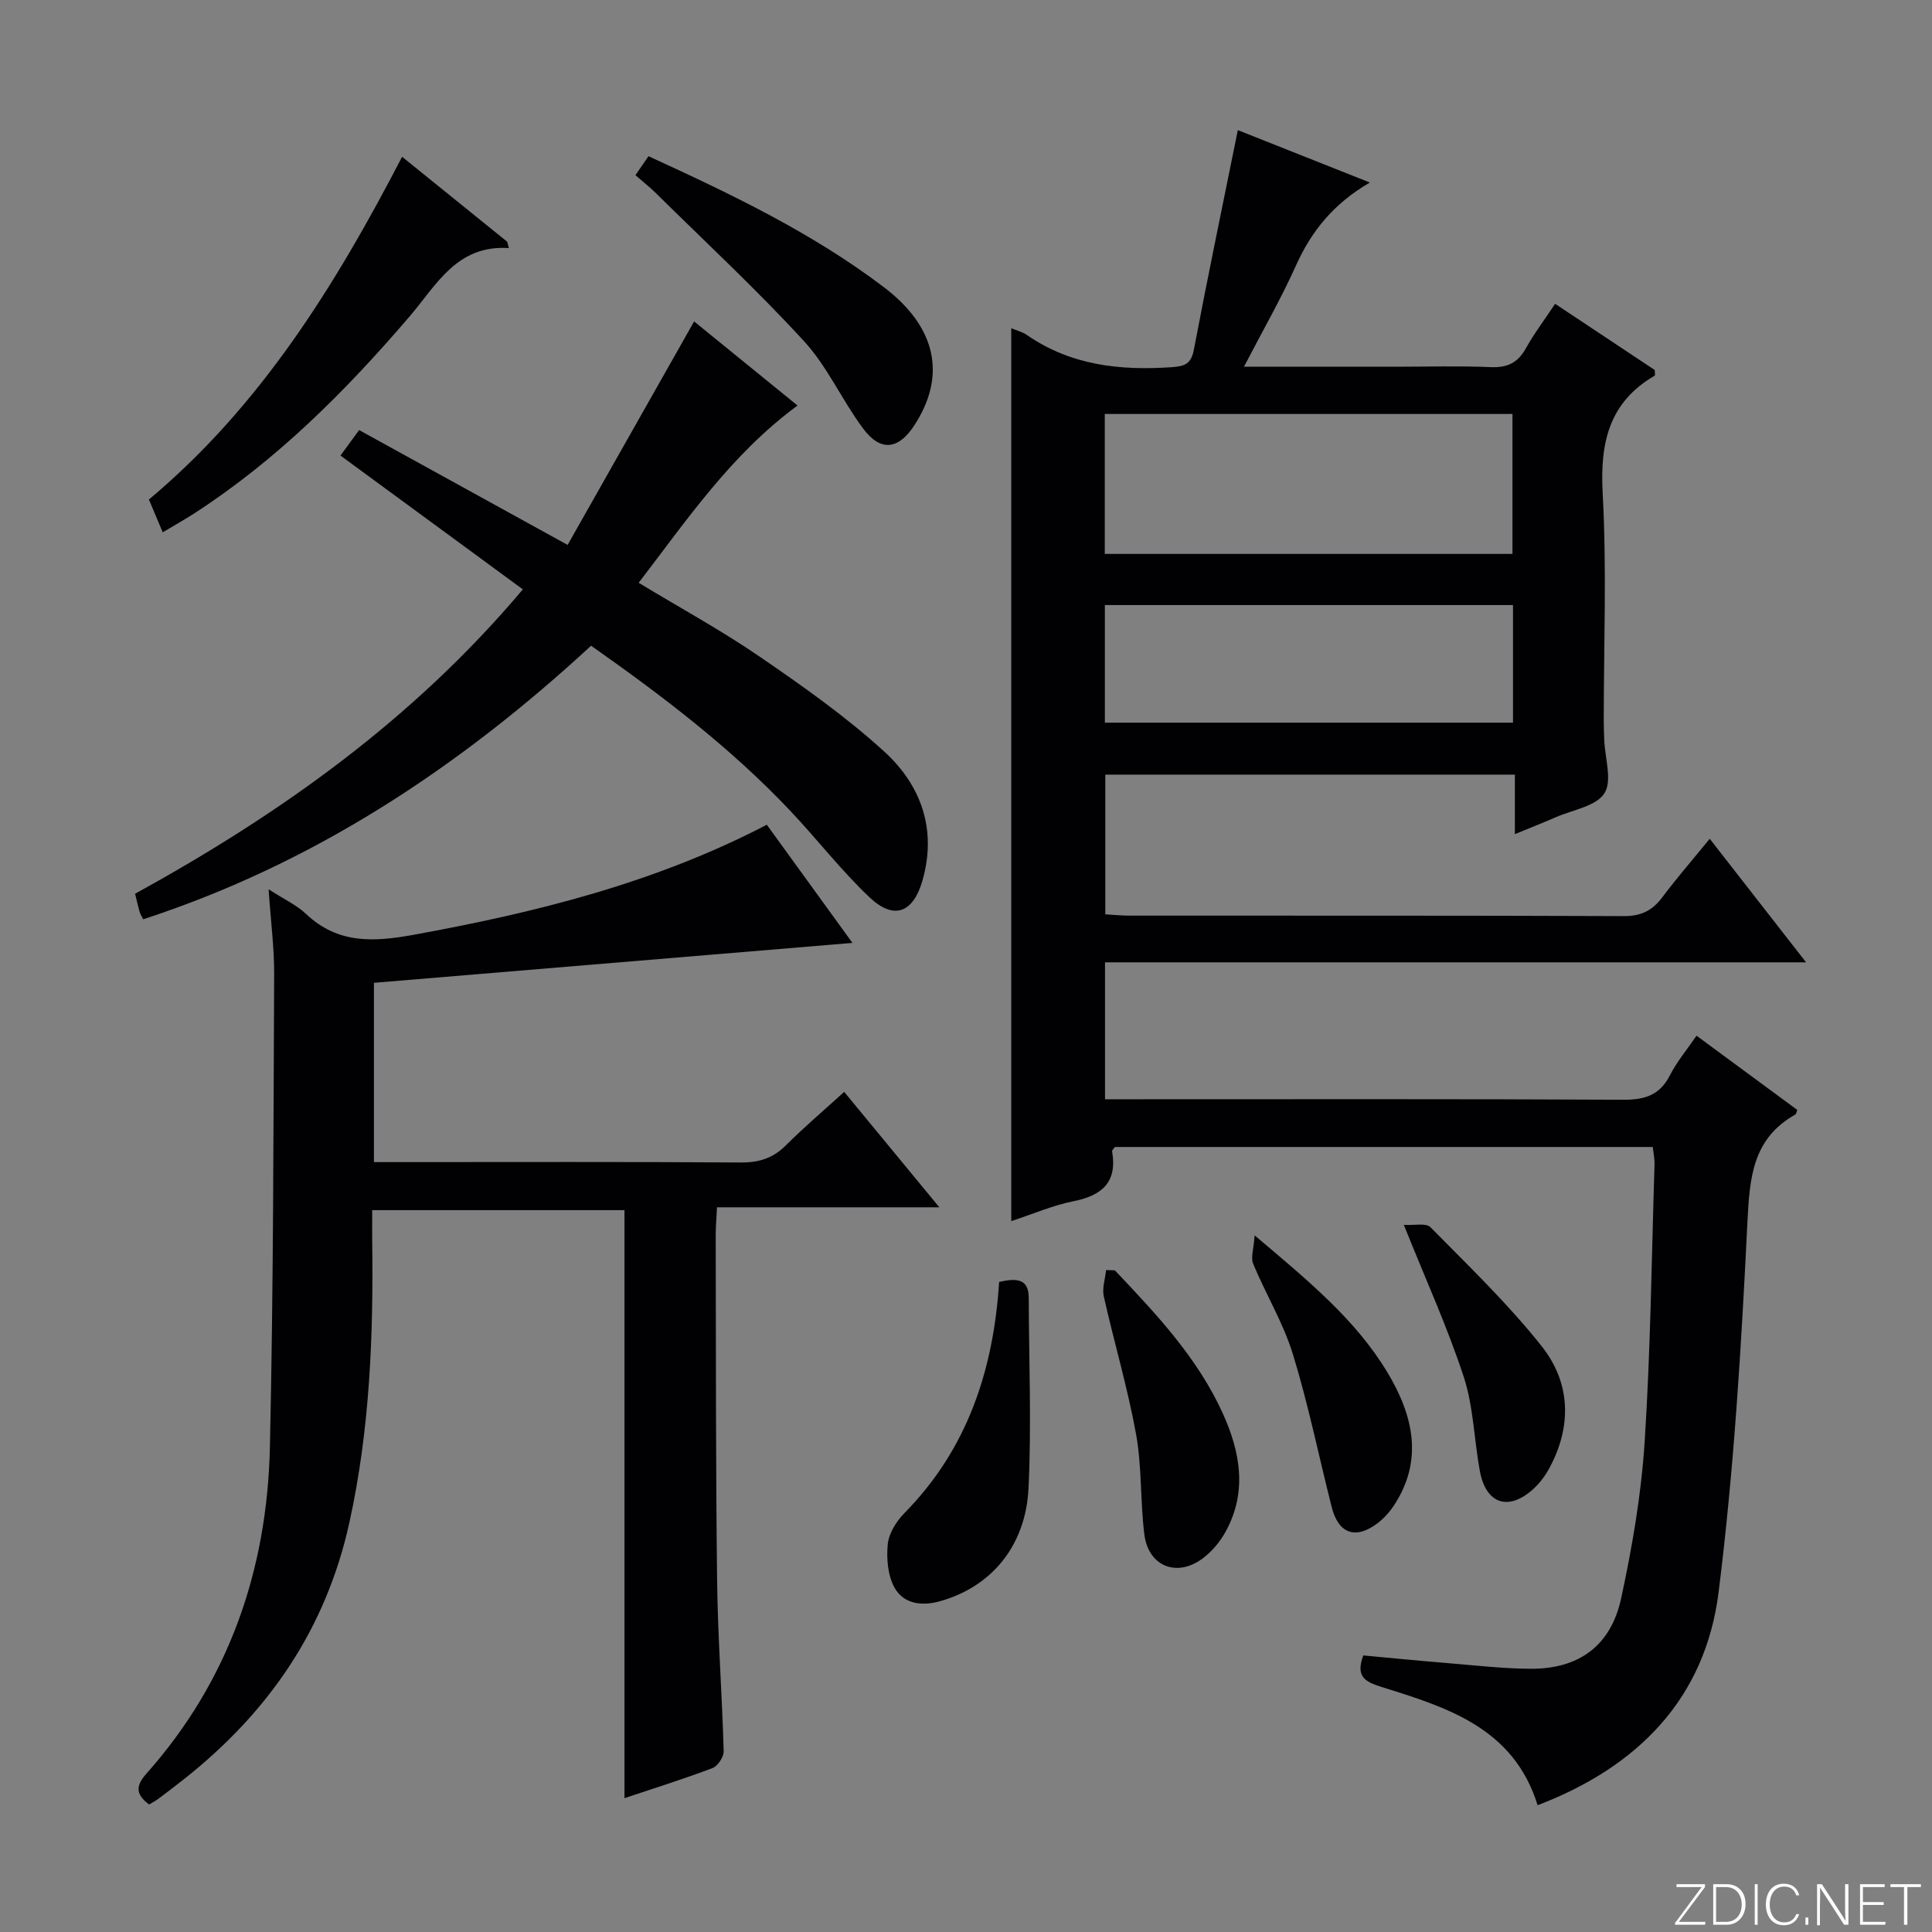 <svg enable-background="new 0 0 400 400" viewBox="0 0 400 400" xmlns="http://www.w3.org/2000/svg"><rect x="0" y="0" width="400" height="400" fill="#808080" stroke="none"/><path d="m346.9 398 5.4-7.3h-5.2v-.6h5.9v.6l-5.4 7.2h5.5l-.1.6h-6.2v-.5z" fill="#fbfcfa"/><path d="m354.7 390.1h2.8c2.3 0 3.9 1.6 3.9 4.1s-1.6 4.3-3.9 4.3h-2.8zm.6 7.8h2c2.2 0 3.3-1.6 3.3-3.6 0-1.8-1-3.6-3.3-3.6h-2z" fill="#fbfcfa"/><path d="m363.9 390.1v8.4h-.6v-8.4z" fill="#fbfcfa"/><path d="m372.5 396.3c-.4 1.3-1.4 2.3-3.2 2.3-2.4 0-3.7-1.9-3.7-4.3 0-2.3 1.2-4.3 3.7-4.3 1.8 0 2.9 1 3.2 2.4h-.6c-.4-1.1-1.1-1.8-2.5-1.8-2.1 0-3 1.9-3 3.7s.9 3.7 3 3.7c1.4 0 2.1-.7 2.5-1.7z" fill="#fbfcfa"/><path d="m373.8 398.5v-1.5h.6v1.5z" fill="#fbfcfa"/><path d="m376.2 398.5v-8.4h1c1.3 2 4.4 6.7 4.9 7.6-.1-1.2-.1-2.4-.1-3.8v-3.8h.7v8.4h-.9c-1.2-1.9-4.4-6.8-5-7.7.1 1.1 0 2.3 0 3.9v3.9h-.6z" fill="#fbfcfa"/><path d="m390 394.4h-4.3v3.5h4.7l-.1.6h-5.2v-8.4h5.1v.6h-4.5v3.1h4.3v.7z" fill="#fbfcfa"/><path d="m394.2 390.7h-2.8v-.6h6.3v.6h-2.8v7.8h-.7z" fill="#fbfcfa"/><g fill="#010103"><path d="m373.93 199.24c-49.22 0-97 0-145.15 0v28.35h5.87c33.83 0 67.66-.08 101.48.1 4.47.02 7.54-.98 9.63-5.1 1.41-2.77 3.47-5.2 5.49-8.16 7.21 5.31 14.09 10.39 20.86 15.37-.25.65-.27.88-.37.93-8.94 5.01-9.5 13.13-9.96 22.4-1.25 25.54-2.78 51.14-5.96 76.5-2.76 22.02-16.69 36.19-37.47 44.12-4.99-16.05-18.77-20.25-32.34-24.49-3.44-1.08-5.38-2.17-3.75-6.52 5.73.53 11.47 1.1 17.22 1.57 5.8.47 11.6 1.16 17.4 1.19 9.96.06 16.63-4.72 18.76-14.58 2.31-10.67 4.17-21.55 4.87-32.43 1.23-19.08 1.44-38.23 2.04-57.36.04-1.13-.21-2.26-.36-3.66-37.29 0-74.36 0-111.37 0-.25.38-.61.67-.57.9 1.1 6.38-2.05 9.14-7.99 10.33-4.34.87-8.49 2.68-12.89 4.12 0-61.66 0-123.08 0-184.86 1.18.49 2.33.76 3.23 1.39 9.1 6.3 19.29 7.41 29.99 6.67 2.77-.19 4.04-.7 4.6-3.69 2.84-14.97 5.96-29.89 9.09-45.39 8.25 3.28 17.23 6.84 27.33 10.85-7.47 4.34-12.08 10.04-15.27 17.13-3.1 6.91-6.9 13.51-10.79 21.01h31.13c6.67 0 13.34-.2 19.99.08 3.41.14 5.57-.89 7.23-3.87 1.68-3.03 3.8-5.82 6.07-9.24 7.09 4.71 13.94 9.26 20.63 13.71 0 .61.11 1.09-.02 1.17-9.52 5.55-11.33 13.95-10.76 24.41.85 15.62.22 31.32.22 46.98 0 1.33.05 2.67.1 4 .14 3.77 1.7 8.44.04 11.07-1.71 2.69-6.55 3.42-10.05 4.95-2.55 1.11-5.13 2.13-8.49 3.51 0-4.53 0-8.27 0-12.32-28.51 0-56.43 0-84.8 0v28.92c1.68.1 3.29.27 4.9.27 34.16.02 68.32-.04 102.48.1 3.58.01 5.89-1.16 7.95-3.91 2.98-3.97 6.24-7.73 9.81-12.1 6.56 8.39 12.82 16.43 19.95 25.58zm-145.2-113.53v28.97h84.41c0-9.85 0-19.38 0-28.97-28.32 0-56.2 0-84.41 0zm.02 63.91h84.5c0-8.31 0-16.24 0-24.35-28.28 0-56.22 0-84.5 0z"/><path d="m174.78 226.06c6.46 7.84 12.77 15.49 19.7 23.9-15.74 0-30.6 0-46.03 0-.11 2.26-.27 4.02-.27 5.77.06 23.83 0 47.66.29 71.48.14 11.79 1.03 23.57 1.36 35.37.03 1.17-1.22 3.06-2.31 3.48-5.87 2.23-11.87 4.1-18.23 6.23 0-40.74 0-81.05 0-121.74-16.93 0-34.17 0-52.23 0 0 2.01-.02 4.09 0 6.17.26 19.66-.46 39.15-4.73 58.53-4.87 22.08-16.71 39.19-34.08 52.98-1.82 1.45-3.68 2.85-5.54 4.25-.53.39-1.12.69-1.84 1.12-2.61-1.96-2.97-3.67-.58-6.36 17.12-19.25 25.02-42.22 25.59-67.59.73-32.63.72-65.27.88-97.91.03-5.44-.69-10.89-1.15-17.63 3.23 2.1 5.81 3.27 7.76 5.12 6.57 6.21 13.95 5.82 22.22 4.32 25.24-4.6 49.95-10.7 73.17-22.8 5.95 8.22 11.78 16.26 17.73 24.47-33.16 2.76-65.96 5.5-99.07 8.26v37.12h6.02c23.33 0 46.66-.08 69.99.08 3.77.02 6.66-.92 9.32-3.59 3.76-3.75 7.81-7.19 12.03-11.03z"/><path d="m108.25 122.02c-12.81-9.4-25.13-18.44-37.76-27.7 1.2-1.64 2.44-3.33 3.86-5.28 14.03 7.72 27.95 15.39 43.17 23.78 8.75-15.45 17.36-30.66 26.19-46.27 6.96 5.66 14.25 11.59 21.41 17.41-13.68 10.06-22.79 23.53-32.89 36.7 8.7 5.27 17.17 9.88 25.08 15.31 8.9 6.1 17.8 12.37 25.75 19.62 7.64 6.96 10.97 16.17 7.91 26.76-1.92 6.65-5.89 8.2-10.92 3.45-5.9-5.57-10.9-12.09-16.5-18-12.28-12.99-26.42-23.73-41.17-34.11-27.31 25.21-57.42 45.13-92.74 56.64-.35-.72-.62-1.13-.75-1.59-.31-1.1-.56-2.22-.92-3.7 29.99-16.49 57.53-36.01 80.28-63.02z"/><path d="m105.35 51.36c-10.76-.7-14.95 7.59-20.45 14.04-13.24 15.48-27.53 29.8-44.75 40.94-1.94 1.25-3.96 2.37-6.46 3.87-1-2.38-1.87-4.43-2.86-6.79 23.02-19.26 38.51-44.14 52.42-70.96 7.45 6.02 14.6 11.81 21.76 17.59.12.44.23.87.34 1.31z"/><path d="m134.26 32.34c17.13 7.85 33.88 15.84 48.75 27.13 10.95 8.31 12.95 18.41 6.28 28.61-3.31 5.05-7 5.49-10.62.61-4.34-5.85-7.37-12.79-12.24-18.09-9.75-10.62-20.35-20.46-30.62-30.6-1.28-1.26-2.69-2.37-4.25-3.73.96-1.39 1.77-2.57 2.7-3.93z"/><path d="m206.86 265.41c3.71-.85 6.11-.64 6.13 3.28.04 13.12.58 26.26-.04 39.34-.57 12.18-7.82 20.54-18.34 23.49-3.81 1.07-7.46.51-9.32-2.66-1.48-2.51-1.78-6.12-1.49-9.14.22-2.27 1.79-4.77 3.47-6.47 13.05-13.25 18.42-29.63 19.59-47.84z"/><path d="m230.82 263.01c8.55 9.03 17.11 18.08 22.35 29.63 3.63 8.01 5.08 16.21.63 24.39-1.16 2.13-2.86 4.17-4.79 5.62-5.34 4-11.24 1.66-12.08-4.93-.87-6.89-.49-13.98-1.72-20.79-1.74-9.59-4.54-18.99-6.68-28.51-.38-1.7.29-3.64.47-5.47.6.02 1.21.04 1.82.06z"/><path d="m259.76 255.77c10.99 9.3 20.85 17.36 27.46 28.32 5.27 8.74 7.65 18.16 1.33 27.67-.91 1.36-2.07 2.65-3.37 3.63-4.53 3.41-8.07 2.15-9.46-3.35-2.68-10.57-4.85-21.29-8.05-31.7-1.99-6.45-5.6-12.39-8.21-18.67-.54-1.3.11-3.08.3-5.9z"/><path d="m290.65 253.6c2.08.14 4.58-.46 5.51.48 7.9 8.02 16.08 15.87 23.05 24.67 5.98 7.56 6.28 16.56 1.53 25.28-.86 1.57-2 3.09-3.33 4.29-5.11 4.61-9.76 3.06-11.02-3.74-1.2-6.49-1.31-13.3-3.33-19.49-3.33-10.19-7.81-20.01-12.41-31.49z"/></g></svg>